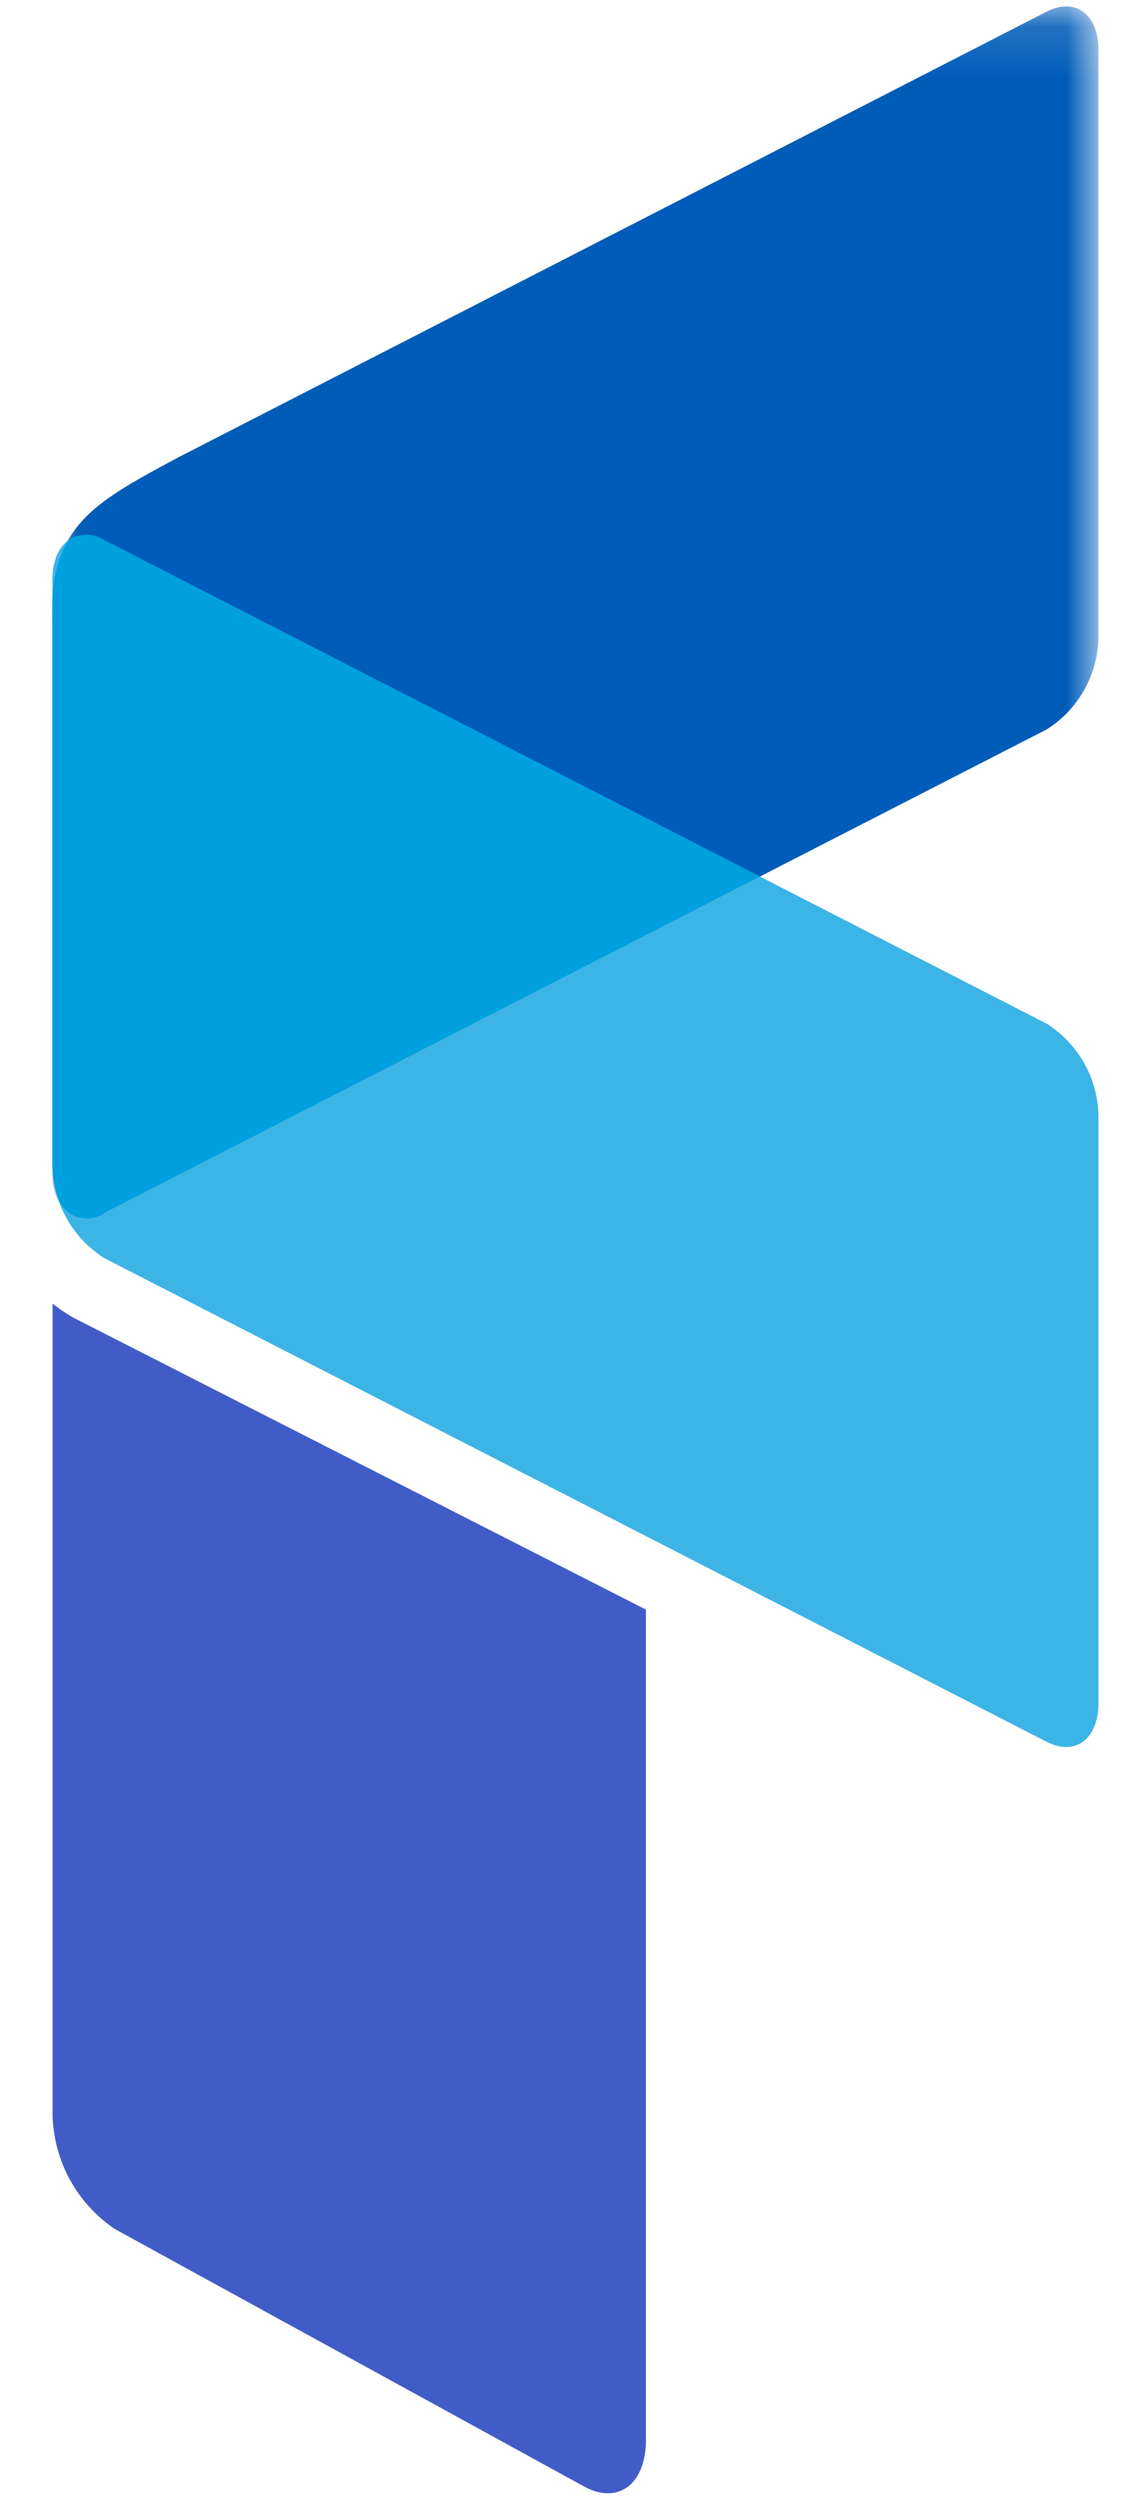 <svg width="22" height="48" fill="none" xmlns="http://www.w3.org/2000/svg"><path fill-rule="evenodd" clip-rule="evenodd" d="M12.411 30.906V46.85c0 .847-.531 1.252-1.188.895l-9.018-4.945a2.718 2.718 0 0 1-1.195-2.19v-15.58c.131.107.272.199.419.281l10.982 5.596Z" fill="#425CC7"/><mask id="a" style="mask-type:alpha" maskUnits="userSpaceOnUse" x="1" y="0" width="21" height="24"><path d="M1 .124h20.106v23.26H1V.124Z" fill="#fff"/></mask><g mask="url(#a)"><path fill-rule="evenodd" clip-rule="evenodd" d="m2.008 23.288 18.105-9.283a2.134 2.134 0 0 0 .993-1.756V.965c0-.699-.448-1.02-.994-.742L3.43 8.78c-1.722.923-2.519 1.357-2.421 3.308v10.458c0 .665.455 1.023 1 .742Z" fill="#005CB9"/></g><path fill-rule="evenodd" clip-rule="evenodd" d="m2.008 10.374 18.104 9.283c.606.385.979 1.047.994 1.763v11.277c0 .7-.448 1.027-.994.749L2.008 24.16a2.14 2.14 0 0 1-1-1.761V11.122c0-.691.455-1.028 1-.748Z" fill="#3CB4E5"/><path fill-rule="evenodd" clip-rule="evenodd" d="M2.008 23.288 14.6 16.831 2.008 10.375a.634.634 0 0 0-.7 0 2.482 2.482 0 0 0-.3 1.09V22.4c.007.241.056.477.147.7.166.285.53.38.814.215.012-.009.025-.017.04-.026Z" fill="#00A0DF"/></svg>